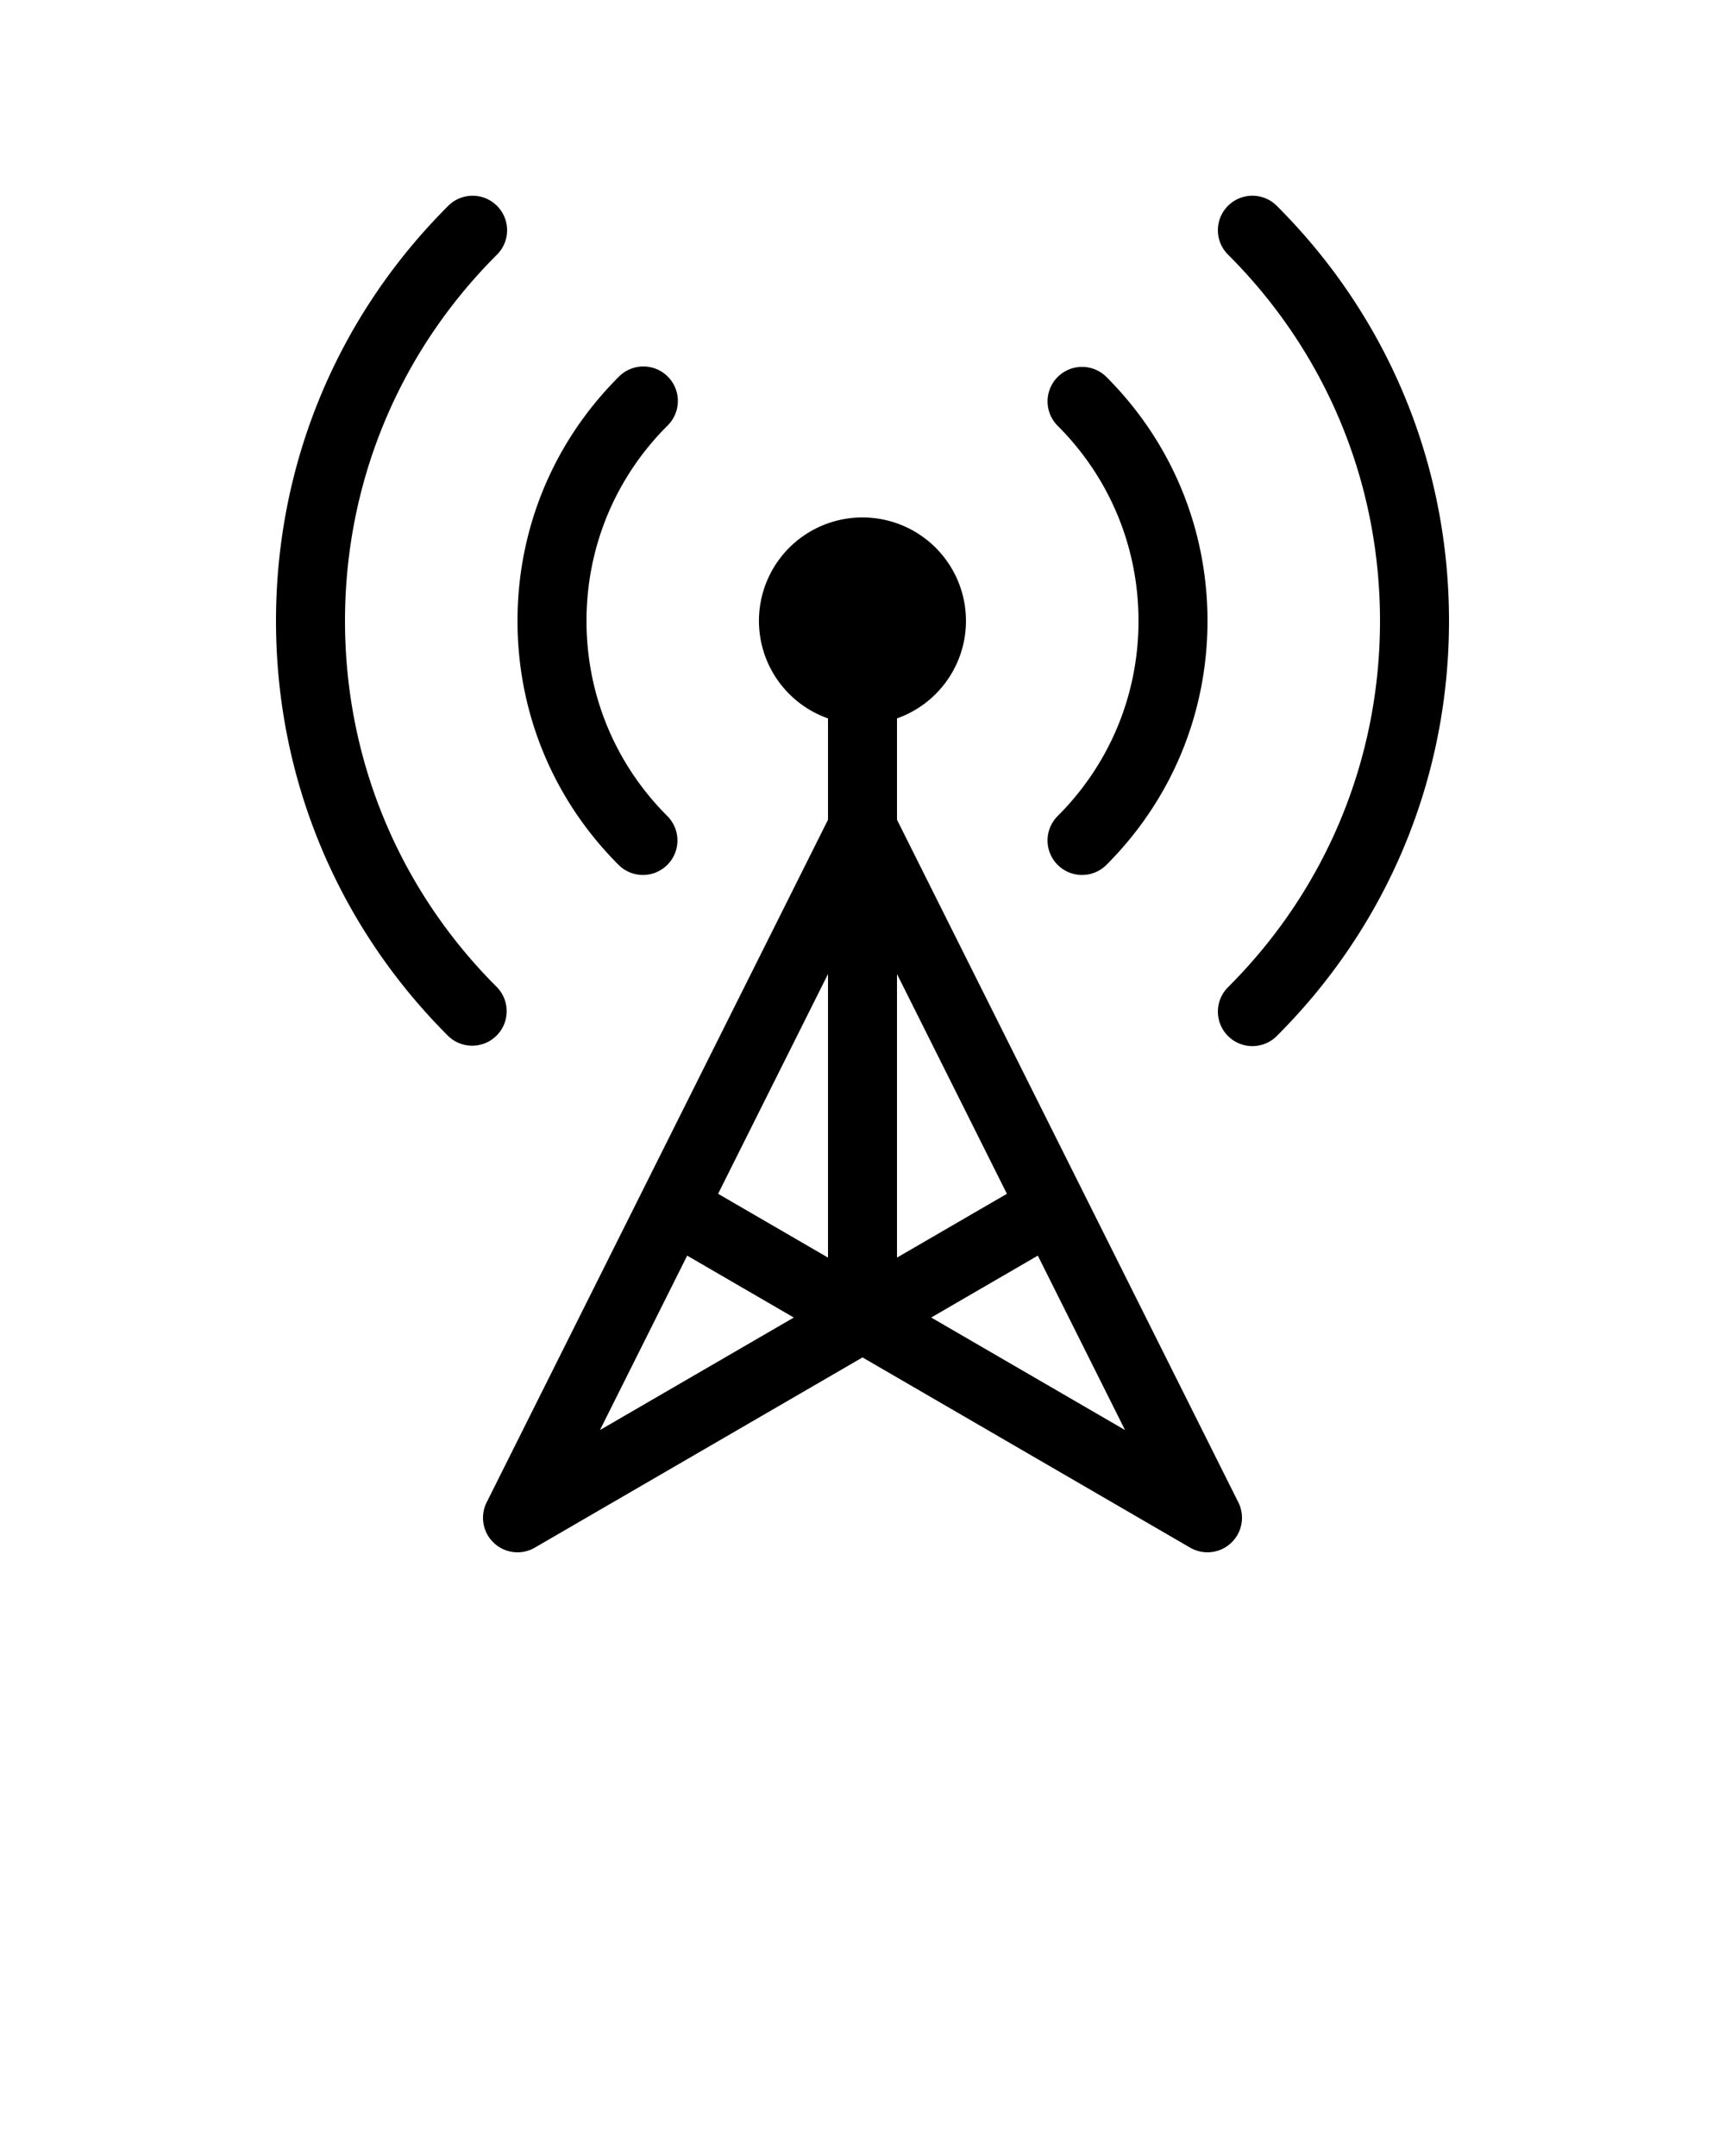 <svg xmlns="http://www.w3.org/2000/svg" xml:space="preserve" viewBox="0 0 100 125"><path d="M37.272 50.728a2 2 0 0 0 1.414-3.414C35.664 44.292 34 40.274 34 36s1.664-8.292 4.686-11.314a2 2 0 1 0-2.828-2.828C32.08 25.635 30 30.658 30 36s2.08 10.365 5.858 14.142c.39.391.902.586 1.414.586m-8.485 6.485C23.121 51.548 20 44.014 20 36c0-8.013 3.121-15.546 8.787-21.213a2 2 0 1 0-2.828-2.828C19.537 18.381 16 26.919 16 36c0 9.083 3.537 17.62 9.958 24.041.391.391.902.586 1.414.586s1.024-.195 1.415-.586a2 2 0 0 0 0-2.828m32.526-7.071c.391.391.902.586 1.414.586s1.023-.195 1.414-.585C67.92 46.365 70 41.343 70 36s-2.08-10.365-5.858-14.143a2 2 0 0 0-2.828 2.829C64.336 27.708 66 31.726 66 36s-1.664 8.292-4.687 11.313a2 2 0 0 0 0 2.829m12.728-38.184a2 2 0 1 0-2.828 2.828C76.879 20.453 80 27.987 80 36c0 8.014-3.121 15.547-8.787 21.213a2 2 0 1 0 2.828 2.828C80.463 53.62 84 45.082 84 36s-3.537-17.62-9.959-24.042"/><path d="M52 47.527v-5.876A5.997 5.997 0 0 0 50 30a5.996 5.996 0 0 0-2 11.651v5.876L28.211 87.105A2.002 2.002 0 0 0 30 90c.344 0 .691-.089 1.004-.271L50 78.7l18.996 11.03a2.001 2.001 0 0 0 2.793-2.625zm6.371 21.687L52 72.913v-16.44zM48 72.913l-6.371-3.699L48 56.473zm-13.22 9.999 5.057-10.113 6.18 3.589zm19.203-6.525 6.18-3.589 5.057 10.114z"/></svg>